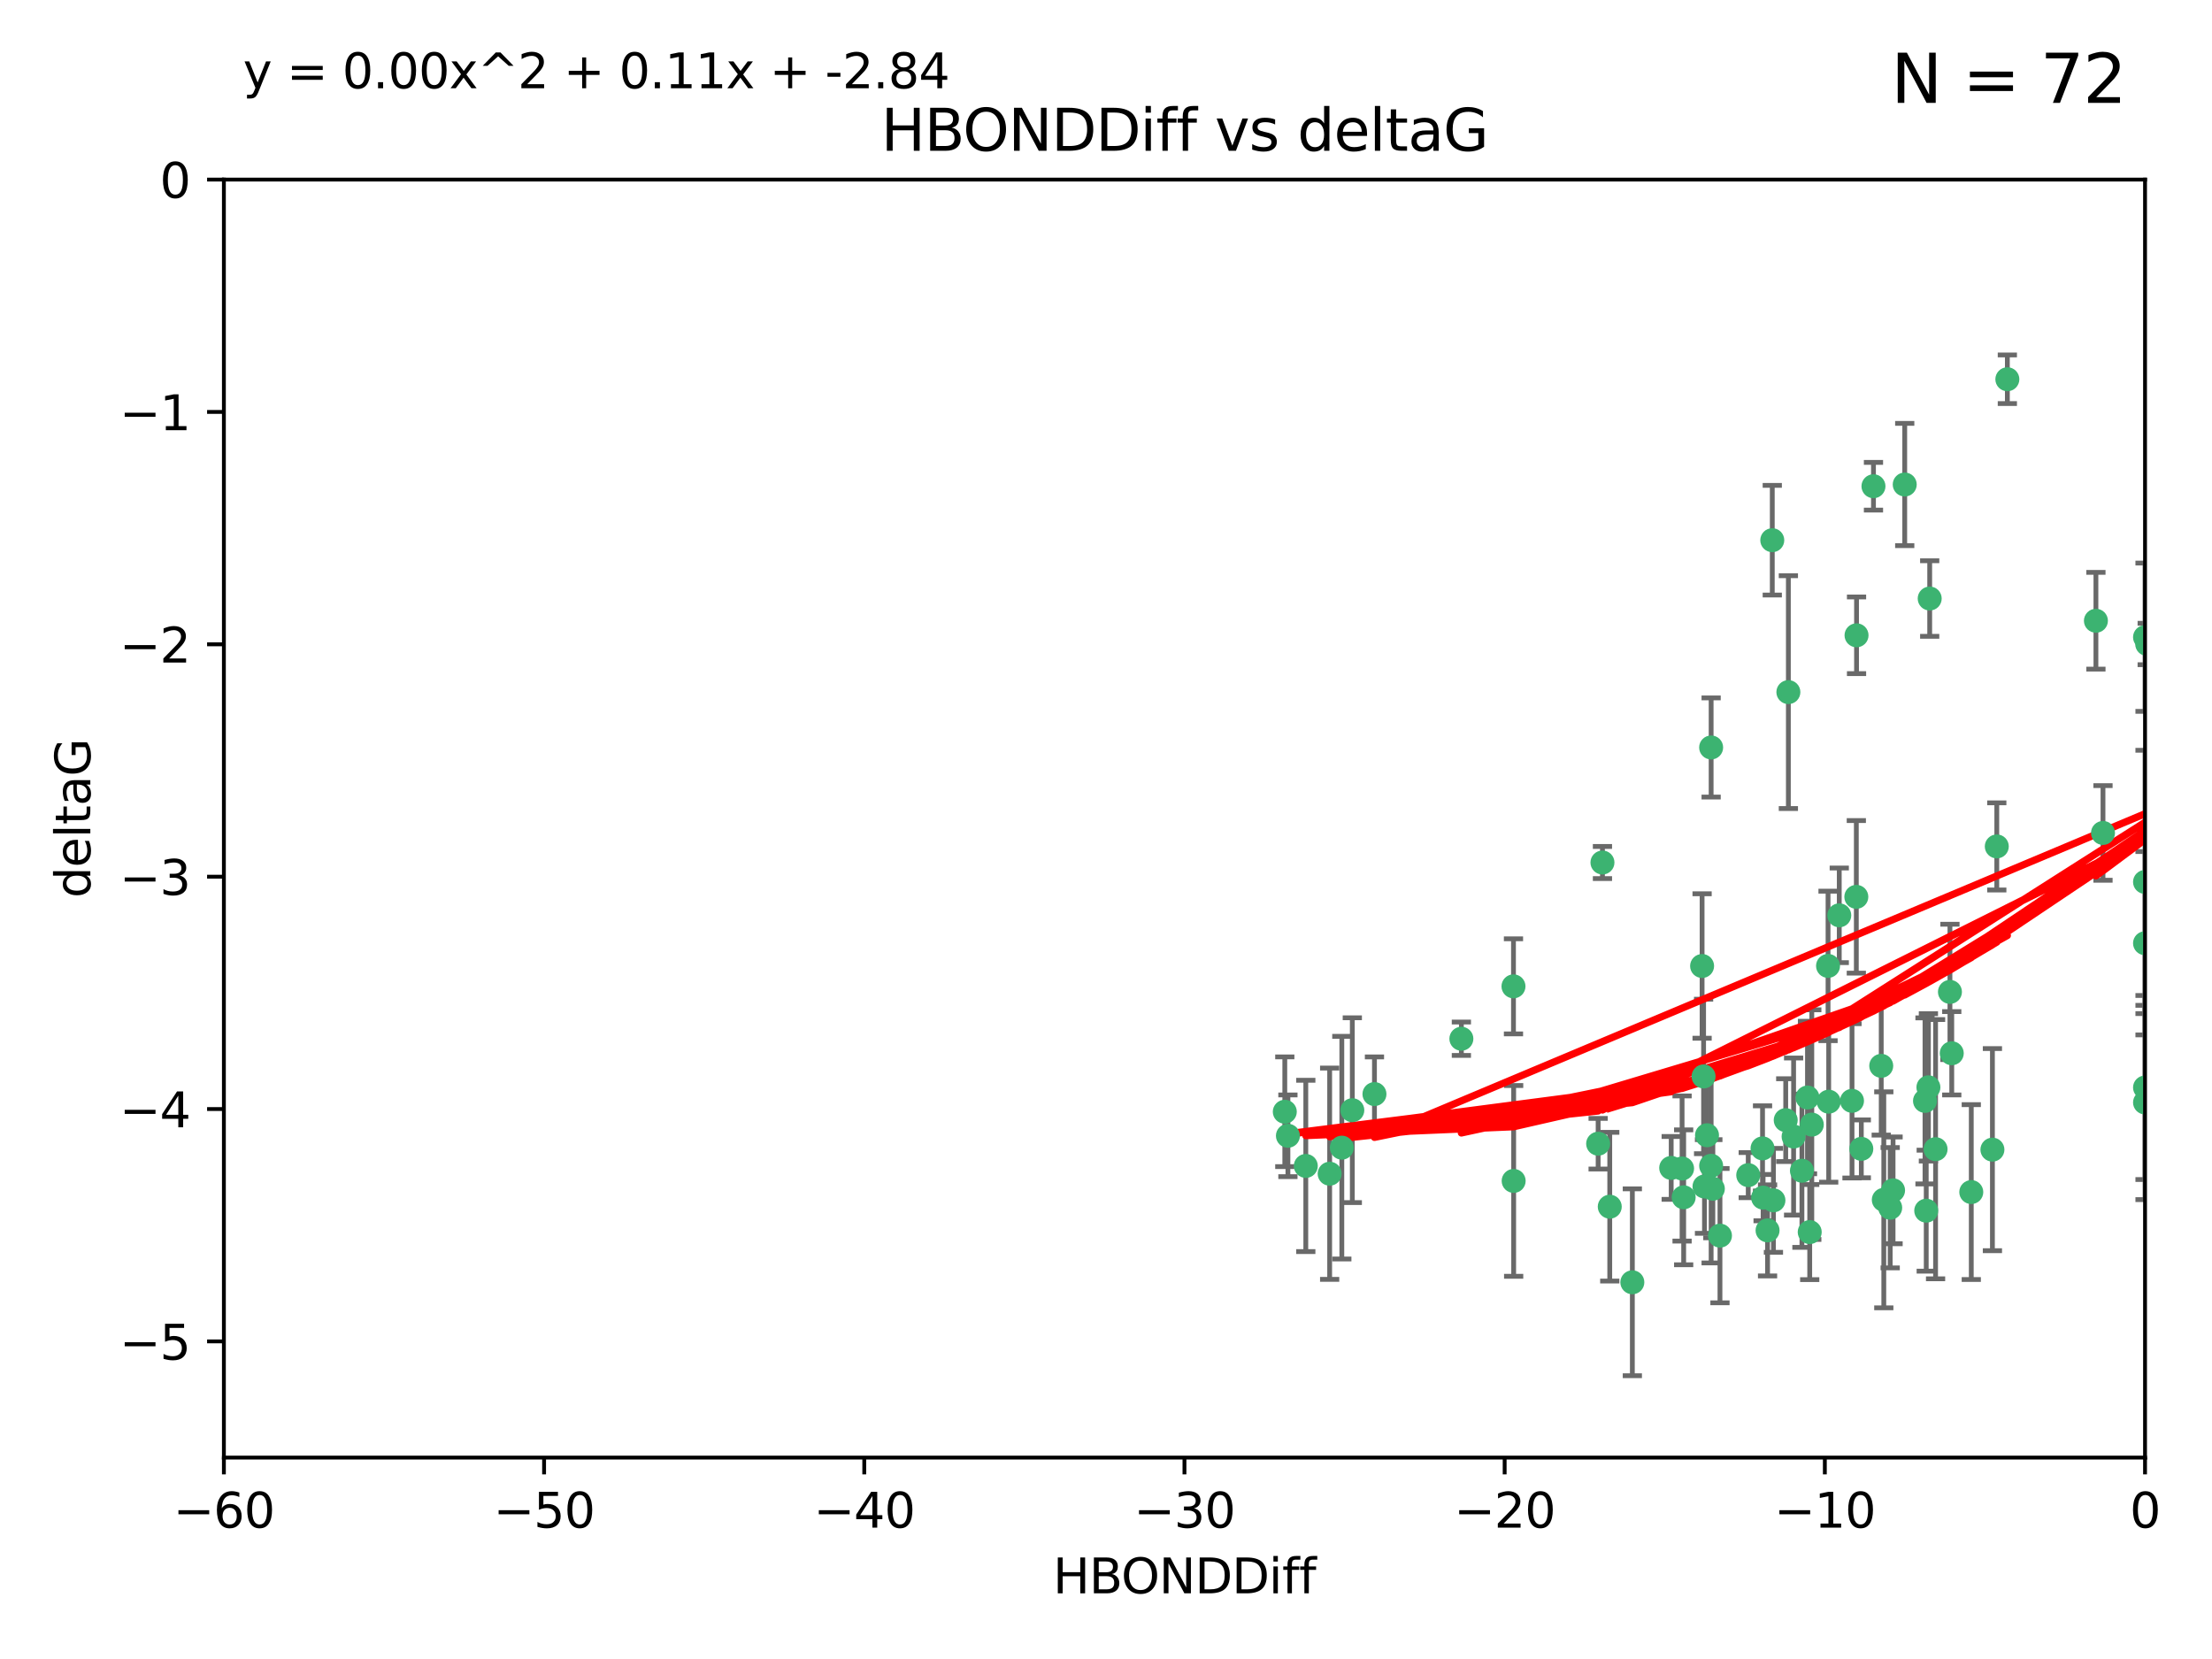 <?xml version="1.0" encoding="utf-8" standalone="no"?>
<!DOCTYPE svg PUBLIC "-//W3C//DTD SVG 1.1//EN"
  "http://www.w3.org/Graphics/SVG/1.1/DTD/svg11.dtd">
<svg xmlns:xlink="http://www.w3.org/1999/xlink" width="460.8pt" height="345.6pt" viewBox="0 0 460.8 345.6" xmlns="http://www.w3.org/2000/svg" version="1.1">
 <defs>
  <style type="text/css">*{stroke-linejoin: round; stroke-linecap: butt}</style>
 </defs>
 <g id="figure_1">
  <g id="patch_1">
   <path d="M 0 345.6 
L 460.8 345.6 
L 460.8 0 
L 0 0 
z
" style="fill: #ffffff"/>
  </g>
  <g id="axes_1">
   <g id="patch_2">
    <path d="M 46.64 303.64 
L 446.85 303.64 
L 446.85 37.411 
L 46.64 37.411 
z
" style="fill: #ffffff"/>
   </g>
   <g id="PathCollection_1">
    <defs>
     <path id="m4259193556" d="M 0 1.118 
C 0.297 1.118 0.581 1 0.791 0.791 
C 1 0.581 1.118 0.297 1.118 0 
C 1.118 -0.297 1 -0.581 0.791 -0.791 
C 0.581 -1 0.297 -1.118 0 -1.118 
C -0.297 -1.118 -0.581 -1 -0.791 -0.791 
C -1 -0.581 -1.118 -0.297 -1.118 0 
C -1.118 0.297 -1 0.581 -0.791 0.791 
C -0.581 1 -0.297 1.118 0 1.118 
z
" style="stroke: #3cb371"/>
    </defs>
    <g clip-path="url(#p59f21f1a8c)">
     <use xlink:href="#m4259193556" x="335.341" y="251.376" style="fill: #3cb371; stroke: #3cb371"/>
     <use xlink:href="#m4259193556" x="364.189" y="244.802" style="fill: #3cb371; stroke: #3cb371"/>
     <use xlink:href="#m4259193556" x="368.215" y="256.313" style="fill: #3cb371; stroke: #3cb371"/>
     <use xlink:href="#m4259193556" x="377.43" y="234.279" style="fill: #3cb371; stroke: #3cb371"/>
     <use xlink:href="#m4259193556" x="373.64" y="236.761" style="fill: #3cb371; stroke: #3cb371"/>
     <use xlink:href="#m4259193556" x="340.047" y="267.123" style="fill: #3cb371; stroke: #3cb371"/>
     <use xlink:href="#m4259193556" x="272.022" y="242.885" style="fill: #3cb371; stroke: #3cb371"/>
     <use xlink:href="#m4259193556" x="315.323" y="246.006" style="fill: #3cb371; stroke: #3cb371"/>
     <use xlink:href="#m4259193556" x="350.738" y="249.42" style="fill: #3cb371; stroke: #3cb371"/>
     <use xlink:href="#m4259193556" x="281.711" y="231.275" style="fill: #3cb371; stroke: #3cb371"/>
     <use xlink:href="#m4259193556" x="332.922" y="238.257" style="fill: #3cb371; stroke: #3cb371"/>
     <use xlink:href="#m4259193556" x="279.527" y="239.079" style="fill: #3cb371; stroke: #3cb371"/>
     <use xlink:href="#m4259193556" x="348.14" y="243.297" style="fill: #3cb371; stroke: #3cb371"/>
     <use xlink:href="#m4259193556" x="276.992" y="244.506" style="fill: #3cb371; stroke: #3cb371"/>
     <use xlink:href="#m4259193556" x="358.301" y="257.405" style="fill: #3cb371; stroke: #3cb371"/>
     <use xlink:href="#m4259193556" x="380.951" y="229.501" style="fill: #3cb371; stroke: #3cb371"/>
     <use xlink:href="#m4259193556" x="367.286" y="249.489" style="fill: #3cb371; stroke: #3cb371"/>
     <use xlink:href="#m4259193556" x="393.763" y="251.587" style="fill: #3cb371; stroke: #3cb371"/>
     <use xlink:href="#m4259193556" x="367.169" y="239.231" style="fill: #3cb371; stroke: #3cb371"/>
     <use xlink:href="#m4259193556" x="356.818" y="247.636" style="fill: #3cb371; stroke: #3cb371"/>
     <use xlink:href="#m4259193556" x="375.375" y="243.883" style="fill: #3cb371; stroke: #3cb371"/>
     <use xlink:href="#m4259193556" x="380.815" y="201.217" style="fill: #3cb371; stroke: #3cb371"/>
     <use xlink:href="#m4259193556" x="369.439" y="250.053" style="fill: #3cb371; stroke: #3cb371"/>
     <use xlink:href="#m4259193556" x="286.325" y="227.915" style="fill: #3cb371; stroke: #3cb371"/>
     <use xlink:href="#m4259193556" x="461.043" y="160.932" style="fill: #3cb371; stroke: #3cb371"/>
     <use xlink:href="#m4259193556" x="392.43" y="249.947" style="fill: #3cb371; stroke: #3cb371"/>
     <use xlink:href="#m4259193556" x="376.997" y="256.665" style="fill: #3cb371; stroke: #3cb371"/>
     <use xlink:href="#m4259193556" x="355.078" y="247.167" style="fill: #3cb371; stroke: #3cb371"/>
     <use xlink:href="#m4259193556" x="387.747" y="239.326" style="fill: #3cb371; stroke: #3cb371"/>
     <use xlink:href="#m4259193556" x="385.806" y="229.326" style="fill: #3cb371; stroke: #3cb371"/>
     <use xlink:href="#m4259193556" x="354.578" y="201.236" style="fill: #3cb371; stroke: #3cb371"/>
     <use xlink:href="#m4259193556" x="356.461" y="242.854" style="fill: #3cb371; stroke: #3cb371"/>
     <use xlink:href="#m4259193556" x="386.75" y="132.347" style="fill: #3cb371; stroke: #3cb371"/>
     <use xlink:href="#m4259193556" x="372.551" y="144.179" style="fill: #3cb371; stroke: #3cb371"/>
     <use xlink:href="#m4259193556" x="467.182" y="182.373" style="fill: #3cb371; stroke: #3cb371"/>
     <use xlink:href="#m4259193556" x="371.999" y="233.345" style="fill: #3cb371; stroke: #3cb371"/>
     <use xlink:href="#m4259193556" x="350.408" y="243.424" style="fill: #3cb371; stroke: #3cb371"/>
     <use xlink:href="#m4259193556" x="354.889" y="224.244" style="fill: #3cb371; stroke: #3cb371"/>
     <use xlink:href="#m4259193556" x="267.647" y="231.598" style="fill: #3cb371; stroke: #3cb371"/>
     <use xlink:href="#m4259193556" x="268.297" y="236.603" style="fill: #3cb371; stroke: #3cb371"/>
     <use xlink:href="#m4259193556" x="356.461" y="155.71" style="fill: #3cb371; stroke: #3cb371"/>
     <use xlink:href="#m4259193556" x="304.431" y="216.388" style="fill: #3cb371; stroke: #3cb371"/>
     <use xlink:href="#m4259193556" x="391.895" y="222.034" style="fill: #3cb371; stroke: #3cb371"/>
     <use xlink:href="#m4259193556" x="415.968" y="176.324" style="fill: #3cb371; stroke: #3cb371"/>
     <use xlink:href="#m4259193556" x="406.209" y="206.631" style="fill: #3cb371; stroke: #3cb371"/>
     <use xlink:href="#m4259193556" x="401.269" y="252.205" style="fill: #3cb371; stroke: #3cb371"/>
     <use xlink:href="#m4259193556" x="396.79" y="100.933" style="fill: #3cb371; stroke: #3cb371"/>
     <use xlink:href="#m4259193556" x="410.653" y="248.33" style="fill: #3cb371; stroke: #3cb371"/>
     <use xlink:href="#m4259193556" x="355.603" y="236.492" style="fill: #3cb371; stroke: #3cb371"/>
     <use xlink:href="#m4259193556" x="418.169" y="79.004" style="fill: #3cb371; stroke: #3cb371"/>
     <use xlink:href="#m4259193556" x="386.706" y="186.829" style="fill: #3cb371; stroke: #3cb371"/>
     <use xlink:href="#m4259193556" x="376.533" y="228.634" style="fill: #3cb371; stroke: #3cb371"/>
     <use xlink:href="#m4259193556" x="390.278" y="101.292" style="fill: #3cb371; stroke: #3cb371"/>
     <use xlink:href="#m4259193556" x="401.723" y="226.513" style="fill: #3cb371; stroke: #3cb371"/>
     <use xlink:href="#m4259193556" x="315.286" y="205.474" style="fill: #3cb371; stroke: #3cb371"/>
     <use xlink:href="#m4259193556" x="383.153" y="190.68" style="fill: #3cb371; stroke: #3cb371"/>
     <use xlink:href="#m4259193556" x="446.85" y="196.492" style="fill: #3cb371; stroke: #3cb371"/>
     <use xlink:href="#m4259193556" x="401.013" y="229.336" style="fill: #3cb371; stroke: #3cb371"/>
     <use xlink:href="#m4259193556" x="369.197" y="112.533" style="fill: #3cb371; stroke: #3cb371"/>
     <use xlink:href="#m4259193556" x="401.991" y="124.685" style="fill: #3cb371; stroke: #3cb371"/>
     <use xlink:href="#m4259193556" x="406.587" y="219.415" style="fill: #3cb371; stroke: #3cb371"/>
     <use xlink:href="#m4259193556" x="446.85" y="183.726" style="fill: #3cb371; stroke: #3cb371"/>
     <use xlink:href="#m4259193556" x="438.092" y="173.517" style="fill: #3cb371; stroke: #3cb371"/>
     <use xlink:href="#m4259193556" x="446.85" y="229.664" style="fill: #3cb371; stroke: #3cb371"/>
     <use xlink:href="#m4259193556" x="394.36" y="247.971" style="fill: #3cb371; stroke: #3cb371"/>
     <use xlink:href="#m4259193556" x="415.057" y="239.49" style="fill: #3cb371; stroke: #3cb371"/>
     <use xlink:href="#m4259193556" x="403.215" y="239.393" style="fill: #3cb371; stroke: #3cb371"/>
     <use xlink:href="#m4259193556" x="446.85" y="132.74" style="fill: #3cb371; stroke: #3cb371"/>
     <use xlink:href="#m4259193556" x="436.618" y="129.316" style="fill: #3cb371; stroke: #3cb371"/>
     <use xlink:href="#m4259193556" x="447.3" y="134.155" style="fill: #3cb371; stroke: #3cb371"/>
     <use xlink:href="#m4259193556" x="333.82" y="179.678" style="fill: #3cb371; stroke: #3cb371"/>
     <use xlink:href="#m4259193556" x="446.85" y="226.55" style="fill: #3cb371; stroke: #3cb371"/>
    </g>
   </g>
   <g id="matplotlib.axis_1">
    <g id="xtick_1">
     <g id="line2d_1">
      <defs>
       <path id="m951a397a8f" d="M 0 0 
L 0 3.5 
" style="stroke: #000000; stroke-width: 0.8"/>
      </defs>
      <g>
       <use xlink:href="#m951a397a8f" x="46.64" y="303.64" style="stroke: #000000; stroke-width: 0.8"/>
      </g>
     </g>
     <g id="text_1">
      <!-- −60 -->
      <g transform="translate(36.088 318.238)scale(0.1 -0.1)">
       <defs>
        <path id="DejaVuSans-2212" d="M 678 2272 
L 4684 2272 
L 4684 1741 
L 678 1741 
L 678 2272 
z
" transform="scale(0.016)"/>
        <path id="DejaVuSans-36" d="M 2113 2584 
Q 1688 2584 1439 2293 
Q 1191 2003 1191 1497 
Q 1191 994 1439 701 
Q 1688 409 2113 409 
Q 2538 409 2786 701 
Q 3034 994 3034 1497 
Q 3034 2003 2786 2293 
Q 2538 2584 2113 2584 
z
M 3366 4563 
L 3366 3988 
Q 3128 4100 2886 4159 
Q 2644 4219 2406 4219 
Q 1781 4219 1451 3797 
Q 1122 3375 1075 2522 
Q 1259 2794 1537 2939 
Q 1816 3084 2150 3084 
Q 2853 3084 3261 2657 
Q 3669 2231 3669 1497 
Q 3669 778 3244 343 
Q 2819 -91 2113 -91 
Q 1303 -91 875 529 
Q 447 1150 447 2328 
Q 447 3434 972 4092 
Q 1497 4750 2381 4750 
Q 2619 4750 2861 4703 
Q 3103 4656 3366 4563 
z
" transform="scale(0.016)"/>
        <path id="DejaVuSans-30" d="M 2034 4250 
Q 1547 4250 1301 3770 
Q 1056 3291 1056 2328 
Q 1056 1369 1301 889 
Q 1547 409 2034 409 
Q 2525 409 2770 889 
Q 3016 1369 3016 2328 
Q 3016 3291 2770 3770 
Q 2525 4250 2034 4250 
z
M 2034 4750 
Q 2819 4750 3233 4129 
Q 3647 3509 3647 2328 
Q 3647 1150 3233 529 
Q 2819 -91 2034 -91 
Q 1250 -91 836 529 
Q 422 1150 422 2328 
Q 422 3509 836 4129 
Q 1250 4750 2034 4750 
z
" transform="scale(0.016)"/>
       </defs>
       <use xlink:href="#DejaVuSans-2212"/>
       <use xlink:href="#DejaVuSans-36" x="83.789"/>
       <use xlink:href="#DejaVuSans-30" x="147.412"/>
      </g>
     </g>
    </g>
    <g id="xtick_2">
     <g id="line2d_2">
      <g>
       <use xlink:href="#m951a397a8f" x="113.342" y="303.64" style="stroke: #000000; stroke-width: 0.8"/>
      </g>
     </g>
     <g id="text_2">
      <!-- −50 -->
      <g transform="translate(102.789 318.238)scale(0.1 -0.1)">
       <defs>
        <path id="DejaVuSans-35" d="M 691 4666 
L 3169 4666 
L 3169 4134 
L 1269 4134 
L 1269 2991 
Q 1406 3038 1543 3061 
Q 1681 3084 1819 3084 
Q 2600 3084 3056 2656 
Q 3513 2228 3513 1497 
Q 3513 744 3044 326 
Q 2575 -91 1722 -91 
Q 1428 -91 1123 -41 
Q 819 9 494 109 
L 494 744 
Q 775 591 1075 516 
Q 1375 441 1709 441 
Q 2250 441 2565 725 
Q 2881 1009 2881 1497 
Q 2881 1984 2565 2268 
Q 2250 2553 1709 2553 
Q 1456 2553 1204 2497 
Q 953 2441 691 2322 
L 691 4666 
z
" transform="scale(0.016)"/>
       </defs>
       <use xlink:href="#DejaVuSans-2212"/>
       <use xlink:href="#DejaVuSans-35" x="83.789"/>
       <use xlink:href="#DejaVuSans-30" x="147.412"/>
      </g>
     </g>
    </g>
    <g id="xtick_3">
     <g id="line2d_3">
      <g>
       <use xlink:href="#m951a397a8f" x="180.043" y="303.64" style="stroke: #000000; stroke-width: 0.8"/>
      </g>
     </g>
     <g id="text_3">
      <!-- −40 -->
      <g transform="translate(169.491 318.238)scale(0.1 -0.1)">
       <defs>
        <path id="DejaVuSans-34" d="M 2419 4116 
L 825 1625 
L 2419 1625 
L 2419 4116 
z
M 2253 4666 
L 3047 4666 
L 3047 1625 
L 3713 1625 
L 3713 1100 
L 3047 1100 
L 3047 0 
L 2419 0 
L 2419 1100 
L 313 1100 
L 313 1709 
L 2253 4666 
z
" transform="scale(0.016)"/>
       </defs>
       <use xlink:href="#DejaVuSans-2212"/>
       <use xlink:href="#DejaVuSans-34" x="83.789"/>
       <use xlink:href="#DejaVuSans-30" x="147.412"/>
      </g>
     </g>
    </g>
    <g id="xtick_4">
     <g id="line2d_4">
      <g>
       <use xlink:href="#m951a397a8f" x="246.745" y="303.64" style="stroke: #000000; stroke-width: 0.8"/>
      </g>
     </g>
     <g id="text_4">
      <!-- −30 -->
      <g transform="translate(236.193 318.238)scale(0.1 -0.1)">
       <defs>
        <path id="DejaVuSans-33" d="M 2597 2516 
Q 3050 2419 3304 2112 
Q 3559 1806 3559 1356 
Q 3559 666 3084 287 
Q 2609 -91 1734 -91 
Q 1441 -91 1130 -33 
Q 819 25 488 141 
L 488 750 
Q 750 597 1062 519 
Q 1375 441 1716 441 
Q 2309 441 2620 675 
Q 2931 909 2931 1356 
Q 2931 1769 2642 2001 
Q 2353 2234 1838 2234 
L 1294 2234 
L 1294 2753 
L 1863 2753 
Q 2328 2753 2575 2939 
Q 2822 3125 2822 3475 
Q 2822 3834 2567 4026 
Q 2313 4219 1838 4219 
Q 1578 4219 1281 4162 
Q 984 4106 628 3988 
L 628 4550 
Q 988 4650 1302 4700 
Q 1616 4750 1894 4750 
Q 2613 4750 3031 4423 
Q 3450 4097 3450 3541 
Q 3450 3153 3228 2886 
Q 3006 2619 2597 2516 
z
" transform="scale(0.016)"/>
       </defs>
       <use xlink:href="#DejaVuSans-2212"/>
       <use xlink:href="#DejaVuSans-33" x="83.789"/>
       <use xlink:href="#DejaVuSans-30" x="147.412"/>
      </g>
     </g>
    </g>
    <g id="xtick_5">
     <g id="line2d_5">
      <g>
       <use xlink:href="#m951a397a8f" x="313.447" y="303.64" style="stroke: #000000; stroke-width: 0.8"/>
      </g>
     </g>
     <g id="text_5">
      <!-- −20 -->
      <g transform="translate(302.894 318.238)scale(0.1 -0.1)">
       <defs>
        <path id="DejaVuSans-32" d="M 1228 531 
L 3431 531 
L 3431 0 
L 469 0 
L 469 531 
Q 828 903 1448 1529 
Q 2069 2156 2228 2338 
Q 2531 2678 2651 2914 
Q 2772 3150 2772 3378 
Q 2772 3750 2511 3984 
Q 2250 4219 1831 4219 
Q 1534 4219 1204 4116 
Q 875 4013 500 3803 
L 500 4441 
Q 881 4594 1212 4672 
Q 1544 4750 1819 4750 
Q 2544 4750 2975 4387 
Q 3406 4025 3406 3419 
Q 3406 3131 3298 2873 
Q 3191 2616 2906 2266 
Q 2828 2175 2409 1742 
Q 1991 1309 1228 531 
z
" transform="scale(0.016)"/>
       </defs>
       <use xlink:href="#DejaVuSans-2212"/>
       <use xlink:href="#DejaVuSans-32" x="83.789"/>
       <use xlink:href="#DejaVuSans-30" x="147.412"/>
      </g>
     </g>
    </g>
    <g id="xtick_6">
     <g id="line2d_6">
      <g>
       <use xlink:href="#m951a397a8f" x="380.148" y="303.64" style="stroke: #000000; stroke-width: 0.8"/>
      </g>
     </g>
     <g id="text_6">
      <!-- −10 -->
      <g transform="translate(369.596 318.238)scale(0.1 -0.1)">
       <defs>
        <path id="DejaVuSans-31" d="M 794 531 
L 1825 531 
L 1825 4091 
L 703 3866 
L 703 4441 
L 1819 4666 
L 2450 4666 
L 2450 531 
L 3481 531 
L 3481 0 
L 794 0 
L 794 531 
z
" transform="scale(0.016)"/>
       </defs>
       <use xlink:href="#DejaVuSans-2212"/>
       <use xlink:href="#DejaVuSans-31" x="83.789"/>
       <use xlink:href="#DejaVuSans-30" x="147.412"/>
      </g>
     </g>
    </g>
    <g id="xtick_7">
     <g id="line2d_7">
      <g>
       <use xlink:href="#m951a397a8f" x="446.85" y="303.64" style="stroke: #000000; stroke-width: 0.8"/>
      </g>
     </g>
     <g id="text_7">
      <!-- 0 -->
      <g transform="translate(443.669 318.238)scale(0.1 -0.1)">
       <use xlink:href="#DejaVuSans-30"/>
      </g>
     </g>
    </g>
    <g id="text_8">
     <!-- HBONDDiff -->
     <g transform="translate(219.356 331.917)scale(0.1 -0.1)">
      <defs>
       <path id="DejaVuSans-48" d="M 628 4666 
L 1259 4666 
L 1259 2753 
L 3553 2753 
L 3553 4666 
L 4184 4666 
L 4184 0 
L 3553 0 
L 3553 2222 
L 1259 2222 
L 1259 0 
L 628 0 
L 628 4666 
z
" transform="scale(0.016)"/>
       <path id="DejaVuSans-42" d="M 1259 2228 
L 1259 519 
L 2272 519 
Q 2781 519 3026 730 
Q 3272 941 3272 1375 
Q 3272 1813 3026 2020 
Q 2781 2228 2272 2228 
L 1259 2228 
z
M 1259 4147 
L 1259 2741 
L 2194 2741 
Q 2656 2741 2882 2914 
Q 3109 3088 3109 3444 
Q 3109 3797 2882 3972 
Q 2656 4147 2194 4147 
L 1259 4147 
z
M 628 4666 
L 2241 4666 
Q 2963 4666 3353 4366 
Q 3744 4066 3744 3513 
Q 3744 3084 3544 2831 
Q 3344 2578 2956 2516 
Q 3422 2416 3680 2098 
Q 3938 1781 3938 1306 
Q 3938 681 3513 340 
Q 3088 0 2303 0 
L 628 0 
L 628 4666 
z
" transform="scale(0.016)"/>
       <path id="DejaVuSans-4f" d="M 2522 4238 
Q 1834 4238 1429 3725 
Q 1025 3213 1025 2328 
Q 1025 1447 1429 934 
Q 1834 422 2522 422 
Q 3209 422 3611 934 
Q 4013 1447 4013 2328 
Q 4013 3213 3611 3725 
Q 3209 4238 2522 4238 
z
M 2522 4750 
Q 3503 4750 4090 4092 
Q 4678 3434 4678 2328 
Q 4678 1225 4090 567 
Q 3503 -91 2522 -91 
Q 1538 -91 948 565 
Q 359 1222 359 2328 
Q 359 3434 948 4092 
Q 1538 4750 2522 4750 
z
" transform="scale(0.016)"/>
       <path id="DejaVuSans-4e" d="M 628 4666 
L 1478 4666 
L 3547 763 
L 3547 4666 
L 4159 4666 
L 4159 0 
L 3309 0 
L 1241 3903 
L 1241 0 
L 628 0 
L 628 4666 
z
" transform="scale(0.016)"/>
       <path id="DejaVuSans-44" d="M 1259 4147 
L 1259 519 
L 2022 519 
Q 2988 519 3436 956 
Q 3884 1394 3884 2338 
Q 3884 3275 3436 3711 
Q 2988 4147 2022 4147 
L 1259 4147 
z
M 628 4666 
L 1925 4666 
Q 3281 4666 3915 4102 
Q 4550 3538 4550 2338 
Q 4550 1131 3912 565 
Q 3275 0 1925 0 
L 628 0 
L 628 4666 
z
" transform="scale(0.016)"/>
       <path id="DejaVuSans-69" d="M 603 3500 
L 1178 3500 
L 1178 0 
L 603 0 
L 603 3500 
z
M 603 4863 
L 1178 4863 
L 1178 4134 
L 603 4134 
L 603 4863 
z
" transform="scale(0.016)"/>
       <path id="DejaVuSans-66" d="M 2375 4863 
L 2375 4384 
L 1825 4384 
Q 1516 4384 1395 4259 
Q 1275 4134 1275 3809 
L 1275 3500 
L 2222 3500 
L 2222 3053 
L 1275 3053 
L 1275 0 
L 697 0 
L 697 3053 
L 147 3053 
L 147 3500 
L 697 3500 
L 697 3744 
Q 697 4328 969 4595 
Q 1241 4863 1831 4863 
L 2375 4863 
z
" transform="scale(0.016)"/>
      </defs>
      <use xlink:href="#DejaVuSans-48"/>
      <use xlink:href="#DejaVuSans-42" x="75.195"/>
      <use xlink:href="#DejaVuSans-4f" x="142.049"/>
      <use xlink:href="#DejaVuSans-4e" x="220.76"/>
      <use xlink:href="#DejaVuSans-44" x="295.564"/>
      <use xlink:href="#DejaVuSans-44" x="372.566"/>
      <use xlink:href="#DejaVuSans-69" x="449.568"/>
      <use xlink:href="#DejaVuSans-66" x="477.352"/>
      <use xlink:href="#DejaVuSans-66" x="512.557"/>
     </g>
    </g>
   </g>
   <g id="matplotlib.axis_2">
    <g id="ytick_1">
     <g id="line2d_8">
      <defs>
       <path id="m7e457f46d9" d="M 0 0 
L -3.5 0 
" style="stroke: #000000; stroke-width: 0.8"/>
      </defs>
      <g>
       <use xlink:href="#m7e457f46d9" x="46.64" y="279.437" style="stroke: #000000; stroke-width: 0.8"/>
      </g>
     </g>
     <g id="text_9">
      <!-- −5 -->
      <g transform="translate(24.898 283.237)scale(0.1 -0.1)">
       <use xlink:href="#DejaVuSans-2212"/>
       <use xlink:href="#DejaVuSans-35" x="83.789"/>
      </g>
     </g>
    </g>
    <g id="ytick_2">
     <g id="line2d_9">
      <g>
       <use xlink:href="#m7e457f46d9" x="46.64" y="231.032" style="stroke: #000000; stroke-width: 0.8"/>
      </g>
     </g>
     <g id="text_10">
      <!-- −4 -->
      <g transform="translate(24.898 234.831)scale(0.1 -0.1)">
       <use xlink:href="#DejaVuSans-2212"/>
       <use xlink:href="#DejaVuSans-34" x="83.789"/>
      </g>
     </g>
    </g>
    <g id="ytick_3">
     <g id="line2d_10">
      <g>
       <use xlink:href="#m7e457f46d9" x="46.64" y="182.627" style="stroke: #000000; stroke-width: 0.8"/>
      </g>
     </g>
     <g id="text_11">
      <!-- −3 -->
      <g transform="translate(24.898 186.426)scale(0.1 -0.1)">
       <use xlink:href="#DejaVuSans-2212"/>
       <use xlink:href="#DejaVuSans-33" x="83.789"/>
      </g>
     </g>
    </g>
    <g id="ytick_4">
     <g id="line2d_11">
      <g>
       <use xlink:href="#m7e457f46d9" x="46.64" y="134.222" style="stroke: #000000; stroke-width: 0.8"/>
      </g>
     </g>
     <g id="text_12">
      <!-- −2 -->
      <g transform="translate(24.898 138.021)scale(0.1 -0.1)">
       <use xlink:href="#DejaVuSans-2212"/>
       <use xlink:href="#DejaVuSans-32" x="83.789"/>
      </g>
     </g>
    </g>
    <g id="ytick_5">
     <g id="line2d_12">
      <g>
       <use xlink:href="#m7e457f46d9" x="46.64" y="85.816" style="stroke: #000000; stroke-width: 0.8"/>
      </g>
     </g>
     <g id="text_13">
      <!-- −1 -->
      <g transform="translate(24.898 89.616)scale(0.1 -0.1)">
       <use xlink:href="#DejaVuSans-2212"/>
       <use xlink:href="#DejaVuSans-31" x="83.789"/>
      </g>
     </g>
    </g>
    <g id="ytick_6">
     <g id="line2d_13">
      <g>
       <use xlink:href="#m7e457f46d9" x="46.64" y="37.411" style="stroke: #000000; stroke-width: 0.8"/>
      </g>
     </g>
     <g id="text_14">
      <!-- 0 -->
      <g transform="translate(33.278 41.21)scale(0.1 -0.1)">
       <use xlink:href="#DejaVuSans-30"/>
      </g>
     </g>
    </g>
    <g id="text_15">
     <!-- deltaG -->
     <g transform="translate(18.818 187.064)rotate(-90)scale(0.1 -0.1)">
      <defs>
       <path id="DejaVuSans-64" d="M 2906 2969 
L 2906 4863 
L 3481 4863 
L 3481 0 
L 2906 0 
L 2906 525 
Q 2725 213 2448 61 
Q 2172 -91 1784 -91 
Q 1150 -91 751 415 
Q 353 922 353 1747 
Q 353 2572 751 3078 
Q 1150 3584 1784 3584 
Q 2172 3584 2448 3432 
Q 2725 3281 2906 2969 
z
M 947 1747 
Q 947 1113 1208 752 
Q 1469 391 1925 391 
Q 2381 391 2643 752 
Q 2906 1113 2906 1747 
Q 2906 2381 2643 2742 
Q 2381 3103 1925 3103 
Q 1469 3103 1208 2742 
Q 947 2381 947 1747 
z
" transform="scale(0.016)"/>
       <path id="DejaVuSans-65" d="M 3597 1894 
L 3597 1613 
L 953 1613 
Q 991 1019 1311 708 
Q 1631 397 2203 397 
Q 2534 397 2845 478 
Q 3156 559 3463 722 
L 3463 178 
Q 3153 47 2828 -22 
Q 2503 -91 2169 -91 
Q 1331 -91 842 396 
Q 353 884 353 1716 
Q 353 2575 817 3079 
Q 1281 3584 2069 3584 
Q 2775 3584 3186 3129 
Q 3597 2675 3597 1894 
z
M 3022 2063 
Q 3016 2534 2758 2815 
Q 2500 3097 2075 3097 
Q 1594 3097 1305 2825 
Q 1016 2553 972 2059 
L 3022 2063 
z
" transform="scale(0.016)"/>
       <path id="DejaVuSans-6c" d="M 603 4863 
L 1178 4863 
L 1178 0 
L 603 0 
L 603 4863 
z
" transform="scale(0.016)"/>
       <path id="DejaVuSans-74" d="M 1172 4494 
L 1172 3500 
L 2356 3500 
L 2356 3053 
L 1172 3053 
L 1172 1153 
Q 1172 725 1289 603 
Q 1406 481 1766 481 
L 2356 481 
L 2356 0 
L 1766 0 
Q 1100 0 847 248 
Q 594 497 594 1153 
L 594 3053 
L 172 3053 
L 172 3500 
L 594 3500 
L 594 4494 
L 1172 4494 
z
" transform="scale(0.016)"/>
       <path id="DejaVuSans-61" d="M 2194 1759 
Q 1497 1759 1228 1600 
Q 959 1441 959 1056 
Q 959 750 1161 570 
Q 1363 391 1709 391 
Q 2188 391 2477 730 
Q 2766 1069 2766 1631 
L 2766 1759 
L 2194 1759 
z
M 3341 1997 
L 3341 0 
L 2766 0 
L 2766 531 
Q 2569 213 2275 61 
Q 1981 -91 1556 -91 
Q 1019 -91 701 211 
Q 384 513 384 1019 
Q 384 1609 779 1909 
Q 1175 2209 1959 2209 
L 2766 2209 
L 2766 2266 
Q 2766 2663 2505 2880 
Q 2244 3097 1772 3097 
Q 1472 3097 1187 3025 
Q 903 2953 641 2809 
L 641 3341 
Q 956 3463 1253 3523 
Q 1550 3584 1831 3584 
Q 2591 3584 2966 3190 
Q 3341 2797 3341 1997 
z
" transform="scale(0.016)"/>
       <path id="DejaVuSans-47" d="M 3809 666 
L 3809 1919 
L 2778 1919 
L 2778 2438 
L 4434 2438 
L 4434 434 
Q 4069 175 3628 42 
Q 3188 -91 2688 -91 
Q 1594 -91 976 548 
Q 359 1188 359 2328 
Q 359 3472 976 4111 
Q 1594 4750 2688 4750 
Q 3144 4750 3555 4637 
Q 3966 4525 4313 4306 
L 4313 3634 
Q 3963 3931 3569 4081 
Q 3175 4231 2741 4231 
Q 1884 4231 1454 3753 
Q 1025 3275 1025 2328 
Q 1025 1384 1454 906 
Q 1884 428 2741 428 
Q 3075 428 3337 486 
Q 3600 544 3809 666 
z
" transform="scale(0.016)"/>
      </defs>
      <use xlink:href="#DejaVuSans-64"/>
      <use xlink:href="#DejaVuSans-65" x="63.477"/>
      <use xlink:href="#DejaVuSans-6c" x="125"/>
      <use xlink:href="#DejaVuSans-74" x="152.783"/>
      <use xlink:href="#DejaVuSans-61" x="191.992"/>
      <use xlink:href="#DejaVuSans-47" x="253.271"/>
     </g>
    </g>
   </g>
   <g id="LineCollection_1">
    <path d="M 335.341 266.868 
L 335.341 235.885 
" clip-path="url(#p59f21f1a8c)" style="fill: none; stroke: #696969"/>
    <path d="M 364.189 249.5 
L 364.189 240.104 
" clip-path="url(#p59f21f1a8c)" style="fill: none; stroke: #696969"/>
    <path d="M 368.215 265.803 
L 368.215 246.824 
" clip-path="url(#p59f21f1a8c)" style="fill: none; stroke: #696969"/>
    <path d="M 377.43 258.2 
L 377.43 210.359 
" clip-path="url(#p59f21f1a8c)" style="fill: none; stroke: #696969"/>
    <path d="M 373.64 253.12 
L 373.64 220.402 
" clip-path="url(#p59f21f1a8c)" style="fill: none; stroke: #696969"/>
    <path d="M 340.047 286.59 
L 340.047 247.657 
" clip-path="url(#p59f21f1a8c)" style="fill: none; stroke: #696969"/>
    <path d="M 272.022 260.726 
L 272.022 225.044 
" clip-path="url(#p59f21f1a8c)" style="fill: none; stroke: #696969"/>
    <path d="M 315.323 265.875 
L 315.323 226.137 
" clip-path="url(#p59f21f1a8c)" style="fill: none; stroke: #696969"/>
    <path d="M 350.738 263.474 
L 350.738 235.367 
" clip-path="url(#p59f21f1a8c)" style="fill: none; stroke: #696969"/>
    <path d="M 281.711 250.525 
L 281.711 212.026 
" clip-path="url(#p59f21f1a8c)" style="fill: none; stroke: #696969"/>
    <path d="M 332.922 243.53 
L 332.922 232.983 
" clip-path="url(#p59f21f1a8c)" style="fill: none; stroke: #696969"/>
    <path d="M 279.527 262.268 
L 279.527 215.889 
" clip-path="url(#p59f21f1a8c)" style="fill: none; stroke: #696969"/>
    <path d="M 348.14 249.844 
L 348.14 236.751 
" clip-path="url(#p59f21f1a8c)" style="fill: none; stroke: #696969"/>
    <path d="M 276.992 266.515 
L 276.992 222.497 
" clip-path="url(#p59f21f1a8c)" style="fill: none; stroke: #696969"/>
    <path d="M 358.301 271.395 
L 358.301 243.416 
" clip-path="url(#p59f21f1a8c)" style="fill: none; stroke: #696969"/>
    <path d="M 380.951 246.274 
L 380.951 212.728 
" clip-path="url(#p59f21f1a8c)" style="fill: none; stroke: #696969"/>
    <path d="M 367.286 254.312 
L 367.286 244.665 
" clip-path="url(#p59f21f1a8c)" style="fill: none; stroke: #696969"/>
    <path d="M 393.763 264.121 
L 393.763 239.054 
" clip-path="url(#p59f21f1a8c)" style="fill: none; stroke: #696969"/>
    <path d="M 367.169 248.098 
L 367.169 230.363 
" clip-path="url(#p59f21f1a8c)" style="fill: none; stroke: #696969"/>
    <path d="M 356.818 257.858 
L 356.818 237.413 
" clip-path="url(#p59f21f1a8c)" style="fill: none; stroke: #696969"/>
    <path d="M 375.375 259.845 
L 375.375 227.921 
" clip-path="url(#p59f21f1a8c)" style="fill: none; stroke: #696969"/>
    <path d="M 380.815 216.787 
L 380.815 185.647 
" clip-path="url(#p59f21f1a8c)" style="fill: none; stroke: #696969"/>
    <path d="M 369.439 260.879 
L 369.439 239.228 
" clip-path="url(#p59f21f1a8c)" style="fill: none; stroke: #696969"/>
    <path d="M 286.325 235.653 
L 286.325 220.177 
" clip-path="url(#p59f21f1a8c)" style="fill: none; stroke: #696969"/>
    <path d="M 461.043 174.643 
L 461.043 147.221 
" clip-path="url(#p59f21f1a8c)" style="fill: none; stroke: #696969"/>
    <path d="M 392.43 272.441 
L 392.43 227.452 
" clip-path="url(#p59f21f1a8c)" style="fill: none; stroke: #696969"/>
    <path d="M 376.997 266.566 
L 376.997 246.764 
" clip-path="url(#p59f21f1a8c)" style="fill: none; stroke: #696969"/>
    <path d="M 355.078 256.928 
L 355.078 237.406 
" clip-path="url(#p59f21f1a8c)" style="fill: none; stroke: #696969"/>
    <path d="M 387.747 245.353 
L 387.747 233.299 
" clip-path="url(#p59f21f1a8c)" style="fill: none; stroke: #696969"/>
    <path d="M 385.806 245.399 
L 385.806 213.253 
" clip-path="url(#p59f21f1a8c)" style="fill: none; stroke: #696969"/>
    <path d="M 354.578 216.283 
L 354.578 186.188 
" clip-path="url(#p59f21f1a8c)" style="fill: none; stroke: #696969"/>
    <path d="M 356.461 263.089 
L 356.461 222.619 
" clip-path="url(#p59f21f1a8c)" style="fill: none; stroke: #696969"/>
    <path d="M 386.75 140.329 
L 386.75 124.364 
" clip-path="url(#p59f21f1a8c)" style="fill: none; stroke: #696969"/>
    <path d="M 372.551 168.43 
L 372.551 119.929 
" clip-path="url(#p59f21f1a8c)" style="fill: none; stroke: #696969"/>
    <path clip-path="url(#p59f21f1a8c)" style="fill: none; stroke: #696969"/>
    <path d="M 371.999 241.966 
L 371.999 224.723 
" clip-path="url(#p59f21f1a8c)" style="fill: none; stroke: #696969"/>
    <path d="M 350.408 258.54 
L 350.408 228.308 
" clip-path="url(#p59f21f1a8c)" style="fill: none; stroke: #696969"/>
    <path d="M 354.889 240.338 
L 354.889 208.15 
" clip-path="url(#p59f21f1a8c)" style="fill: none; stroke: #696969"/>
    <path d="M 267.647 243.023 
L 267.647 220.173 
" clip-path="url(#p59f21f1a8c)" style="fill: none; stroke: #696969"/>
    <path d="M 268.297 245.112 
L 268.297 228.095 
" clip-path="url(#p59f21f1a8c)" style="fill: none; stroke: #696969"/>
    <path d="M 356.461 166.038 
L 356.461 145.382 
" clip-path="url(#p59f21f1a8c)" style="fill: none; stroke: #696969"/>
    <path d="M 304.431 219.865 
L 304.431 212.91 
" clip-path="url(#p59f21f1a8c)" style="fill: none; stroke: #696969"/>
    <path d="M 391.895 236.457 
L 391.895 207.61 
" clip-path="url(#p59f21f1a8c)" style="fill: none; stroke: #696969"/>
    <path d="M 415.968 185.402 
L 415.968 167.245 
" clip-path="url(#p59f21f1a8c)" style="fill: none; stroke: #696969"/>
    <path d="M 406.209 220.728 
L 406.209 192.534 
" clip-path="url(#p59f21f1a8c)" style="fill: none; stroke: #696969"/>
    <path d="M 401.269 264.805 
L 401.269 239.605 
" clip-path="url(#p59f21f1a8c)" style="fill: none; stroke: #696969"/>
    <path d="M 396.79 113.665 
L 396.79 88.201 
" clip-path="url(#p59f21f1a8c)" style="fill: none; stroke: #696969"/>
    <path d="M 410.653 266.543 
L 410.653 230.116 
" clip-path="url(#p59f21f1a8c)" style="fill: none; stroke: #696969"/>
    <path d="M 355.603 248.544 
L 355.603 224.44 
" clip-path="url(#p59f21f1a8c)" style="fill: none; stroke: #696969"/>
    <path d="M 418.169 84.066 
L 418.169 73.942 
" clip-path="url(#p59f21f1a8c)" style="fill: none; stroke: #696969"/>
    <path d="M 386.706 202.722 
L 386.706 170.937 
" clip-path="url(#p59f21f1a8c)" style="fill: none; stroke: #696969"/>
    <path d="M 376.533 244.515 
L 376.533 212.754 
" clip-path="url(#p59f21f1a8c)" style="fill: none; stroke: #696969"/>
    <path d="M 390.278 106.257 
L 390.278 96.326 
" clip-path="url(#p59f21f1a8c)" style="fill: none; stroke: #696969"/>
    <path d="M 401.723 241.863 
L 401.723 211.163 
" clip-path="url(#p59f21f1a8c)" style="fill: none; stroke: #696969"/>
    <path d="M 315.286 215.375 
L 315.286 195.572 
" clip-path="url(#p59f21f1a8c)" style="fill: none; stroke: #696969"/>
    <path d="M 383.153 200.537 
L 383.153 180.824 
" clip-path="url(#p59f21f1a8c)" style="fill: none; stroke: #696969"/>
    <path d="M 446.85 215.585 
L 446.85 177.399 
" clip-path="url(#p59f21f1a8c)" style="fill: none; stroke: #696969"/>
    <path d="M 401.013 246.633 
L 401.013 212.04 
" clip-path="url(#p59f21f1a8c)" style="fill: none; stroke: #696969"/>
    <path d="M 369.197 123.954 
L 369.197 101.112 
" clip-path="url(#p59f21f1a8c)" style="fill: none; stroke: #696969"/>
    <path d="M 401.991 132.557 
L 401.991 116.814 
" clip-path="url(#p59f21f1a8c)" style="fill: none; stroke: #696969"/>
    <path d="M 406.587 228.096 
L 406.587 210.734 
" clip-path="url(#p59f21f1a8c)" style="fill: none; stroke: #696969"/>
    <path d="M 446.85 211.154 
L 446.85 156.298 
" clip-path="url(#p59f21f1a8c)" style="fill: none; stroke: #696969"/>
    <path d="M 438.092 183.374 
L 438.092 163.66 
" clip-path="url(#p59f21f1a8c)" style="fill: none; stroke: #696969"/>
    <path d="M 446.85 249.899 
L 446.85 209.43 
" clip-path="url(#p59f21f1a8c)" style="fill: none; stroke: #696969"/>
    <path d="M 394.36 259.092 
L 394.36 236.85 
" clip-path="url(#p59f21f1a8c)" style="fill: none; stroke: #696969"/>
    <path d="M 415.057 260.544 
L 415.057 218.435 
" clip-path="url(#p59f21f1a8c)" style="fill: none; stroke: #696969"/>
    <path d="M 403.215 266.395 
L 403.215 212.39 
" clip-path="url(#p59f21f1a8c)" style="fill: none; stroke: #696969"/>
    <path d="M 446.85 148.183 
L 446.85 117.297 
" clip-path="url(#p59f21f1a8c)" style="fill: none; stroke: #696969"/>
    <path d="M 436.618 139.391 
L 436.618 119.241 
" clip-path="url(#p59f21f1a8c)" style="fill: none; stroke: #696969"/>
    <path d="M 447.3 138.469 
L 447.3 129.841 
" clip-path="url(#p59f21f1a8c)" style="fill: none; stroke: #696969"/>
    <path d="M 333.82 183.023 
L 333.82 176.334 
" clip-path="url(#p59f21f1a8c)" style="fill: none; stroke: #696969"/>
    <path d="M 446.85 245.718 
L 446.85 207.381 
" clip-path="url(#p59f21f1a8c)" style="fill: none; stroke: #696969"/>
   </g>
   <g id="line2d_14">
    <defs>
     <path id="m21b71d1241" d="M 2 0 
L -2 -0 
" style="stroke: #696969"/>
    </defs>
    <g clip-path="url(#p59f21f1a8c)">
     <use xlink:href="#m21b71d1241" x="335.341" y="266.868" style="fill: #696969; stroke: #696969"/>
     <use xlink:href="#m21b71d1241" x="364.189" y="249.5" style="fill: #696969; stroke: #696969"/>
     <use xlink:href="#m21b71d1241" x="368.215" y="265.803" style="fill: #696969; stroke: #696969"/>
     <use xlink:href="#m21b71d1241" x="377.43" y="258.2" style="fill: #696969; stroke: #696969"/>
     <use xlink:href="#m21b71d1241" x="373.64" y="253.12" style="fill: #696969; stroke: #696969"/>
     <use xlink:href="#m21b71d1241" x="340.047" y="286.59" style="fill: #696969; stroke: #696969"/>
     <use xlink:href="#m21b71d1241" x="272.022" y="260.726" style="fill: #696969; stroke: #696969"/>
     <use xlink:href="#m21b71d1241" x="315.323" y="265.875" style="fill: #696969; stroke: #696969"/>
     <use xlink:href="#m21b71d1241" x="350.738" y="263.474" style="fill: #696969; stroke: #696969"/>
     <use xlink:href="#m21b71d1241" x="281.711" y="250.525" style="fill: #696969; stroke: #696969"/>
     <use xlink:href="#m21b71d1241" x="332.922" y="243.53" style="fill: #696969; stroke: #696969"/>
     <use xlink:href="#m21b71d1241" x="279.527" y="262.268" style="fill: #696969; stroke: #696969"/>
     <use xlink:href="#m21b71d1241" x="348.14" y="249.844" style="fill: #696969; stroke: #696969"/>
     <use xlink:href="#m21b71d1241" x="276.992" y="266.515" style="fill: #696969; stroke: #696969"/>
     <use xlink:href="#m21b71d1241" x="358.301" y="271.395" style="fill: #696969; stroke: #696969"/>
     <use xlink:href="#m21b71d1241" x="380.951" y="246.274" style="fill: #696969; stroke: #696969"/>
     <use xlink:href="#m21b71d1241" x="367.286" y="254.312" style="fill: #696969; stroke: #696969"/>
     <use xlink:href="#m21b71d1241" x="393.763" y="264.121" style="fill: #696969; stroke: #696969"/>
     <use xlink:href="#m21b71d1241" x="367.169" y="248.098" style="fill: #696969; stroke: #696969"/>
     <use xlink:href="#m21b71d1241" x="356.818" y="257.858" style="fill: #696969; stroke: #696969"/>
     <use xlink:href="#m21b71d1241" x="375.375" y="259.845" style="fill: #696969; stroke: #696969"/>
     <use xlink:href="#m21b71d1241" x="380.815" y="216.787" style="fill: #696969; stroke: #696969"/>
     <use xlink:href="#m21b71d1241" x="369.439" y="260.879" style="fill: #696969; stroke: #696969"/>
     <use xlink:href="#m21b71d1241" x="286.325" y="235.653" style="fill: #696969; stroke: #696969"/>
     <use xlink:href="#m21b71d1241" x="461.043" y="174.643" style="fill: #696969; stroke: #696969"/>
     <use xlink:href="#m21b71d1241" x="392.43" y="272.441" style="fill: #696969; stroke: #696969"/>
     <use xlink:href="#m21b71d1241" x="376.997" y="266.566" style="fill: #696969; stroke: #696969"/>
     <use xlink:href="#m21b71d1241" x="355.078" y="256.928" style="fill: #696969; stroke: #696969"/>
     <use xlink:href="#m21b71d1241" x="387.747" y="245.353" style="fill: #696969; stroke: #696969"/>
     <use xlink:href="#m21b71d1241" x="385.806" y="245.399" style="fill: #696969; stroke: #696969"/>
     <use xlink:href="#m21b71d1241" x="354.578" y="216.283" style="fill: #696969; stroke: #696969"/>
     <use xlink:href="#m21b71d1241" x="356.461" y="263.089" style="fill: #696969; stroke: #696969"/>
     <use xlink:href="#m21b71d1241" x="386.75" y="140.329" style="fill: #696969; stroke: #696969"/>
     <use xlink:href="#m21b71d1241" x="372.551" y="168.43" style="fill: #696969; stroke: #696969"/>
     <use xlink:href="#m21b71d1241" x="467.182" y="197.995" style="fill: #696969; stroke: #696969"/>
     <use xlink:href="#m21b71d1241" x="371.999" y="241.966" style="fill: #696969; stroke: #696969"/>
     <use xlink:href="#m21b71d1241" x="350.408" y="258.54" style="fill: #696969; stroke: #696969"/>
     <use xlink:href="#m21b71d1241" x="354.889" y="240.338" style="fill: #696969; stroke: #696969"/>
     <use xlink:href="#m21b71d1241" x="267.647" y="243.023" style="fill: #696969; stroke: #696969"/>
     <use xlink:href="#m21b71d1241" x="268.297" y="245.112" style="fill: #696969; stroke: #696969"/>
     <use xlink:href="#m21b71d1241" x="356.461" y="166.038" style="fill: #696969; stroke: #696969"/>
     <use xlink:href="#m21b71d1241" x="304.431" y="219.865" style="fill: #696969; stroke: #696969"/>
     <use xlink:href="#m21b71d1241" x="391.895" y="236.457" style="fill: #696969; stroke: #696969"/>
     <use xlink:href="#m21b71d1241" x="415.968" y="185.402" style="fill: #696969; stroke: #696969"/>
     <use xlink:href="#m21b71d1241" x="406.209" y="220.728" style="fill: #696969; stroke: #696969"/>
     <use xlink:href="#m21b71d1241" x="401.269" y="264.805" style="fill: #696969; stroke: #696969"/>
     <use xlink:href="#m21b71d1241" x="396.79" y="113.665" style="fill: #696969; stroke: #696969"/>
     <use xlink:href="#m21b71d1241" x="410.653" y="266.543" style="fill: #696969; stroke: #696969"/>
     <use xlink:href="#m21b71d1241" x="355.603" y="248.544" style="fill: #696969; stroke: #696969"/>
     <use xlink:href="#m21b71d1241" x="418.169" y="84.066" style="fill: #696969; stroke: #696969"/>
     <use xlink:href="#m21b71d1241" x="386.706" y="202.722" style="fill: #696969; stroke: #696969"/>
     <use xlink:href="#m21b71d1241" x="376.533" y="244.515" style="fill: #696969; stroke: #696969"/>
     <use xlink:href="#m21b71d1241" x="390.278" y="106.257" style="fill: #696969; stroke: #696969"/>
     <use xlink:href="#m21b71d1241" x="401.723" y="241.863" style="fill: #696969; stroke: #696969"/>
     <use xlink:href="#m21b71d1241" x="315.286" y="215.375" style="fill: #696969; stroke: #696969"/>
     <use xlink:href="#m21b71d1241" x="383.153" y="200.537" style="fill: #696969; stroke: #696969"/>
     <use xlink:href="#m21b71d1241" x="446.85" y="215.585" style="fill: #696969; stroke: #696969"/>
     <use xlink:href="#m21b71d1241" x="401.013" y="246.633" style="fill: #696969; stroke: #696969"/>
     <use xlink:href="#m21b71d1241" x="369.197" y="123.954" style="fill: #696969; stroke: #696969"/>
     <use xlink:href="#m21b71d1241" x="401.991" y="132.557" style="fill: #696969; stroke: #696969"/>
     <use xlink:href="#m21b71d1241" x="406.587" y="228.096" style="fill: #696969; stroke: #696969"/>
     <use xlink:href="#m21b71d1241" x="446.85" y="211.154" style="fill: #696969; stroke: #696969"/>
     <use xlink:href="#m21b71d1241" x="438.092" y="183.374" style="fill: #696969; stroke: #696969"/>
     <use xlink:href="#m21b71d1241" x="446.85" y="249.899" style="fill: #696969; stroke: #696969"/>
     <use xlink:href="#m21b71d1241" x="394.36" y="259.092" style="fill: #696969; stroke: #696969"/>
     <use xlink:href="#m21b71d1241" x="415.057" y="260.544" style="fill: #696969; stroke: #696969"/>
     <use xlink:href="#m21b71d1241" x="403.215" y="266.395" style="fill: #696969; stroke: #696969"/>
     <use xlink:href="#m21b71d1241" x="446.85" y="148.183" style="fill: #696969; stroke: #696969"/>
     <use xlink:href="#m21b71d1241" x="436.618" y="139.391" style="fill: #696969; stroke: #696969"/>
     <use xlink:href="#m21b71d1241" x="447.3" y="138.469" style="fill: #696969; stroke: #696969"/>
     <use xlink:href="#m21b71d1241" x="333.82" y="183.023" style="fill: #696969; stroke: #696969"/>
     <use xlink:href="#m21b71d1241" x="446.85" y="245.718" style="fill: #696969; stroke: #696969"/>
    </g>
   </g>
   <g id="line2d_15">
    <g clip-path="url(#p59f21f1a8c)">
     <use xlink:href="#m21b71d1241" x="335.341" y="235.885" style="fill: #696969; stroke: #696969"/>
     <use xlink:href="#m21b71d1241" x="364.189" y="240.104" style="fill: #696969; stroke: #696969"/>
     <use xlink:href="#m21b71d1241" x="368.215" y="246.824" style="fill: #696969; stroke: #696969"/>
     <use xlink:href="#m21b71d1241" x="377.43" y="210.359" style="fill: #696969; stroke: #696969"/>
     <use xlink:href="#m21b71d1241" x="373.64" y="220.402" style="fill: #696969; stroke: #696969"/>
     <use xlink:href="#m21b71d1241" x="340.047" y="247.657" style="fill: #696969; stroke: #696969"/>
     <use xlink:href="#m21b71d1241" x="272.022" y="225.044" style="fill: #696969; stroke: #696969"/>
     <use xlink:href="#m21b71d1241" x="315.323" y="226.137" style="fill: #696969; stroke: #696969"/>
     <use xlink:href="#m21b71d1241" x="350.738" y="235.367" style="fill: #696969; stroke: #696969"/>
     <use xlink:href="#m21b71d1241" x="281.711" y="212.026" style="fill: #696969; stroke: #696969"/>
     <use xlink:href="#m21b71d1241" x="332.922" y="232.983" style="fill: #696969; stroke: #696969"/>
     <use xlink:href="#m21b71d1241" x="279.527" y="215.889" style="fill: #696969; stroke: #696969"/>
     <use xlink:href="#m21b71d1241" x="348.14" y="236.751" style="fill: #696969; stroke: #696969"/>
     <use xlink:href="#m21b71d1241" x="276.992" y="222.497" style="fill: #696969; stroke: #696969"/>
     <use xlink:href="#m21b71d1241" x="358.301" y="243.416" style="fill: #696969; stroke: #696969"/>
     <use xlink:href="#m21b71d1241" x="380.951" y="212.728" style="fill: #696969; stroke: #696969"/>
     <use xlink:href="#m21b71d1241" x="367.286" y="244.665" style="fill: #696969; stroke: #696969"/>
     <use xlink:href="#m21b71d1241" x="393.763" y="239.054" style="fill: #696969; stroke: #696969"/>
     <use xlink:href="#m21b71d1241" x="367.169" y="230.363" style="fill: #696969; stroke: #696969"/>
     <use xlink:href="#m21b71d1241" x="356.818" y="237.413" style="fill: #696969; stroke: #696969"/>
     <use xlink:href="#m21b71d1241" x="375.375" y="227.921" style="fill: #696969; stroke: #696969"/>
     <use xlink:href="#m21b71d1241" x="380.815" y="185.647" style="fill: #696969; stroke: #696969"/>
     <use xlink:href="#m21b71d1241" x="369.439" y="239.228" style="fill: #696969; stroke: #696969"/>
     <use xlink:href="#m21b71d1241" x="286.325" y="220.177" style="fill: #696969; stroke: #696969"/>
     <use xlink:href="#m21b71d1241" x="461.043" y="147.221" style="fill: #696969; stroke: #696969"/>
     <use xlink:href="#m21b71d1241" x="392.43" y="227.452" style="fill: #696969; stroke: #696969"/>
     <use xlink:href="#m21b71d1241" x="376.997" y="246.764" style="fill: #696969; stroke: #696969"/>
     <use xlink:href="#m21b71d1241" x="355.078" y="237.406" style="fill: #696969; stroke: #696969"/>
     <use xlink:href="#m21b71d1241" x="387.747" y="233.299" style="fill: #696969; stroke: #696969"/>
     <use xlink:href="#m21b71d1241" x="385.806" y="213.253" style="fill: #696969; stroke: #696969"/>
     <use xlink:href="#m21b71d1241" x="354.578" y="186.188" style="fill: #696969; stroke: #696969"/>
     <use xlink:href="#m21b71d1241" x="356.461" y="222.619" style="fill: #696969; stroke: #696969"/>
     <use xlink:href="#m21b71d1241" x="386.75" y="124.364" style="fill: #696969; stroke: #696969"/>
     <use xlink:href="#m21b71d1241" x="372.551" y="119.929" style="fill: #696969; stroke: #696969"/>
     <use xlink:href="#m21b71d1241" x="467.182" y="166.751" style="fill: #696969; stroke: #696969"/>
     <use xlink:href="#m21b71d1241" x="371.999" y="224.723" style="fill: #696969; stroke: #696969"/>
     <use xlink:href="#m21b71d1241" x="350.408" y="228.308" style="fill: #696969; stroke: #696969"/>
     <use xlink:href="#m21b71d1241" x="354.889" y="208.15" style="fill: #696969; stroke: #696969"/>
     <use xlink:href="#m21b71d1241" x="267.647" y="220.173" style="fill: #696969; stroke: #696969"/>
     <use xlink:href="#m21b71d1241" x="268.297" y="228.095" style="fill: #696969; stroke: #696969"/>
     <use xlink:href="#m21b71d1241" x="356.461" y="145.382" style="fill: #696969; stroke: #696969"/>
     <use xlink:href="#m21b71d1241" x="304.431" y="212.91" style="fill: #696969; stroke: #696969"/>
     <use xlink:href="#m21b71d1241" x="391.895" y="207.61" style="fill: #696969; stroke: #696969"/>
     <use xlink:href="#m21b71d1241" x="415.968" y="167.245" style="fill: #696969; stroke: #696969"/>
     <use xlink:href="#m21b71d1241" x="406.209" y="192.534" style="fill: #696969; stroke: #696969"/>
     <use xlink:href="#m21b71d1241" x="401.269" y="239.605" style="fill: #696969; stroke: #696969"/>
     <use xlink:href="#m21b71d1241" x="396.79" y="88.201" style="fill: #696969; stroke: #696969"/>
     <use xlink:href="#m21b71d1241" x="410.653" y="230.116" style="fill: #696969; stroke: #696969"/>
     <use xlink:href="#m21b71d1241" x="355.603" y="224.44" style="fill: #696969; stroke: #696969"/>
     <use xlink:href="#m21b71d1241" x="418.169" y="73.942" style="fill: #696969; stroke: #696969"/>
     <use xlink:href="#m21b71d1241" x="386.706" y="170.937" style="fill: #696969; stroke: #696969"/>
     <use xlink:href="#m21b71d1241" x="376.533" y="212.754" style="fill: #696969; stroke: #696969"/>
     <use xlink:href="#m21b71d1241" x="390.278" y="96.326" style="fill: #696969; stroke: #696969"/>
     <use xlink:href="#m21b71d1241" x="401.723" y="211.163" style="fill: #696969; stroke: #696969"/>
     <use xlink:href="#m21b71d1241" x="315.286" y="195.572" style="fill: #696969; stroke: #696969"/>
     <use xlink:href="#m21b71d1241" x="383.153" y="180.824" style="fill: #696969; stroke: #696969"/>
     <use xlink:href="#m21b71d1241" x="446.85" y="177.399" style="fill: #696969; stroke: #696969"/>
     <use xlink:href="#m21b71d1241" x="401.013" y="212.04" style="fill: #696969; stroke: #696969"/>
     <use xlink:href="#m21b71d1241" x="369.197" y="101.112" style="fill: #696969; stroke: #696969"/>
     <use xlink:href="#m21b71d1241" x="401.991" y="116.814" style="fill: #696969; stroke: #696969"/>
     <use xlink:href="#m21b71d1241" x="406.587" y="210.734" style="fill: #696969; stroke: #696969"/>
     <use xlink:href="#m21b71d1241" x="446.85" y="156.298" style="fill: #696969; stroke: #696969"/>
     <use xlink:href="#m21b71d1241" x="438.092" y="163.66" style="fill: #696969; stroke: #696969"/>
     <use xlink:href="#m21b71d1241" x="446.85" y="209.43" style="fill: #696969; stroke: #696969"/>
     <use xlink:href="#m21b71d1241" x="394.36" y="236.85" style="fill: #696969; stroke: #696969"/>
     <use xlink:href="#m21b71d1241" x="415.057" y="218.435" style="fill: #696969; stroke: #696969"/>
     <use xlink:href="#m21b71d1241" x="403.215" y="212.39" style="fill: #696969; stroke: #696969"/>
     <use xlink:href="#m21b71d1241" x="446.85" y="117.297" style="fill: #696969; stroke: #696969"/>
     <use xlink:href="#m21b71d1241" x="436.618" y="119.241" style="fill: #696969; stroke: #696969"/>
     <use xlink:href="#m21b71d1241" x="447.3" y="129.841" style="fill: #696969; stroke: #696969"/>
     <use xlink:href="#m21b71d1241" x="333.82" y="176.334" style="fill: #696969; stroke: #696969"/>
     <use xlink:href="#m21b71d1241" x="446.85" y="207.381" style="fill: #696969; stroke: #696969"/>
    </g>
   </g>
   <g id="line2d_16">
    <path d="M 335.341 230.881 
L 364.189 222.019 
L 368.215 220.47 
L 377.43 216.636 
L 373.64 218.261 
L 340.047 229.703 
L 272.022 236.567 
L 315.323 234.723 
L 350.738 226.639 
L 281.711 236.923 
L 332.922 231.445 
L 279.527 236.881 
L 348.14 227.433 
L 276.992 236.805 
L 358.301 224.146 
L 380.951 215.066 
L 367.286 220.834 
L 393.763 208.858 
L 367.169 220.879 
L 356.818 224.656 
L 375.375 217.526 
L 380.815 215.128 
L 369.439 219.983 
L 286.325 236.936 
L 461.043 163.548 
L 392.43 209.54 
L 376.997 216.825 
L 355.078 225.242 
L 387.747 211.869 
L 385.806 212.805 
L 354.578 225.407 
L 356.461 224.778 
L 386.75 212.352 
L 372.551 218.716 
L 461.8 161.783 
M 461.8 161.776 
L 371.999 218.944 
L 350.408 226.742 
L 354.889 225.304 
L 267.647 236.261 
L 268.297 236.313 
L 356.461 224.778 
L 304.431 236.02 
L 391.895 209.811 
L 415.968 196.264 
L 406.209 202.086 
L 401.269 204.861 
L 396.79 207.278 
L 410.653 199.491 
L 355.603 225.067 
L 418.169 194.89 
L 386.706 212.373 
L 376.533 217.027 
L 390.278 210.623 
L 401.723 204.611 
L 315.286 234.728 
L 383.153 214.054 
L 446.85 174.883 
L 401.013 205.002 
L 369.197 220.08 
L 401.991 204.463 
L 406.587 201.869 
L 446.85 174.883 
L 438.092 181.404 
L 446.85 174.883 
L 394.36 208.55 
L 415.057 196.827 
L 403.215 203.782 
L 446.85 174.883 
L 436.618 182.466 
L 447.3 174.538 
L 333.82 231.239 
L 446.85 174.883 
" clip-path="url(#p59f21f1a8c)" style="fill: none; stroke: #ff0000; stroke-width: 1.5; stroke-linecap: square"/>
   </g>
   <g id="line2d_17">
    <defs>
     <path id="ma9c66d74f1" d="M 0 2 
C 0.53 2 1.039 1.789 1.414 1.414 
C 1.789 1.039 2 0.53 2 0 
C 2 -0.53 1.789 -1.039 1.414 -1.414 
C 1.039 -1.789 0.53 -2 0 -2 
C -0.53 -2 -1.039 -1.789 -1.414 -1.414 
C -1.789 -1.039 -2 -0.53 -2 0 
C -2 0.53 -1.789 1.039 -1.414 1.414 
C -1.039 1.789 -0.53 2 0 2 
z
" style="stroke: #3cb371"/>
    </defs>
    <g clip-path="url(#p59f21f1a8c)">
     <use xlink:href="#ma9c66d74f1" x="335.341" y="251.376" style="fill: #3cb371; stroke: #3cb371"/>
     <use xlink:href="#ma9c66d74f1" x="364.189" y="244.802" style="fill: #3cb371; stroke: #3cb371"/>
     <use xlink:href="#ma9c66d74f1" x="368.215" y="256.313" style="fill: #3cb371; stroke: #3cb371"/>
     <use xlink:href="#ma9c66d74f1" x="377.43" y="234.279" style="fill: #3cb371; stroke: #3cb371"/>
     <use xlink:href="#ma9c66d74f1" x="373.64" y="236.761" style="fill: #3cb371; stroke: #3cb371"/>
     <use xlink:href="#ma9c66d74f1" x="340.047" y="267.123" style="fill: #3cb371; stroke: #3cb371"/>
     <use xlink:href="#ma9c66d74f1" x="272.022" y="242.885" style="fill: #3cb371; stroke: #3cb371"/>
     <use xlink:href="#ma9c66d74f1" x="315.323" y="246.006" style="fill: #3cb371; stroke: #3cb371"/>
     <use xlink:href="#ma9c66d74f1" x="350.738" y="249.42" style="fill: #3cb371; stroke: #3cb371"/>
     <use xlink:href="#ma9c66d74f1" x="281.711" y="231.275" style="fill: #3cb371; stroke: #3cb371"/>
     <use xlink:href="#ma9c66d74f1" x="332.922" y="238.257" style="fill: #3cb371; stroke: #3cb371"/>
     <use xlink:href="#ma9c66d74f1" x="279.527" y="239.079" style="fill: #3cb371; stroke: #3cb371"/>
     <use xlink:href="#ma9c66d74f1" x="348.14" y="243.297" style="fill: #3cb371; stroke: #3cb371"/>
     <use xlink:href="#ma9c66d74f1" x="276.992" y="244.506" style="fill: #3cb371; stroke: #3cb371"/>
     <use xlink:href="#ma9c66d74f1" x="358.301" y="257.405" style="fill: #3cb371; stroke: #3cb371"/>
     <use xlink:href="#ma9c66d74f1" x="380.951" y="229.501" style="fill: #3cb371; stroke: #3cb371"/>
     <use xlink:href="#ma9c66d74f1" x="367.286" y="249.489" style="fill: #3cb371; stroke: #3cb371"/>
     <use xlink:href="#ma9c66d74f1" x="393.763" y="251.587" style="fill: #3cb371; stroke: #3cb371"/>
     <use xlink:href="#ma9c66d74f1" x="367.169" y="239.231" style="fill: #3cb371; stroke: #3cb371"/>
     <use xlink:href="#ma9c66d74f1" x="356.818" y="247.636" style="fill: #3cb371; stroke: #3cb371"/>
     <use xlink:href="#ma9c66d74f1" x="375.375" y="243.883" style="fill: #3cb371; stroke: #3cb371"/>
     <use xlink:href="#ma9c66d74f1" x="380.815" y="201.217" style="fill: #3cb371; stroke: #3cb371"/>
     <use xlink:href="#ma9c66d74f1" x="369.439" y="250.053" style="fill: #3cb371; stroke: #3cb371"/>
     <use xlink:href="#ma9c66d74f1" x="286.325" y="227.915" style="fill: #3cb371; stroke: #3cb371"/>
     <use xlink:href="#ma9c66d74f1" x="461.043" y="160.932" style="fill: #3cb371; stroke: #3cb371"/>
     <use xlink:href="#ma9c66d74f1" x="392.43" y="249.947" style="fill: #3cb371; stroke: #3cb371"/>
     <use xlink:href="#ma9c66d74f1" x="376.997" y="256.665" style="fill: #3cb371; stroke: #3cb371"/>
     <use xlink:href="#ma9c66d74f1" x="355.078" y="247.167" style="fill: #3cb371; stroke: #3cb371"/>
     <use xlink:href="#ma9c66d74f1" x="387.747" y="239.326" style="fill: #3cb371; stroke: #3cb371"/>
     <use xlink:href="#ma9c66d74f1" x="385.806" y="229.326" style="fill: #3cb371; stroke: #3cb371"/>
     <use xlink:href="#ma9c66d74f1" x="354.578" y="201.236" style="fill: #3cb371; stroke: #3cb371"/>
     <use xlink:href="#ma9c66d74f1" x="356.461" y="242.854" style="fill: #3cb371; stroke: #3cb371"/>
     <use xlink:href="#ma9c66d74f1" x="386.75" y="132.347" style="fill: #3cb371; stroke: #3cb371"/>
     <use xlink:href="#ma9c66d74f1" x="372.551" y="144.179" style="fill: #3cb371; stroke: #3cb371"/>
     <use xlink:href="#ma9c66d74f1" x="467.182" y="182.373" style="fill: #3cb371; stroke: #3cb371"/>
     <use xlink:href="#ma9c66d74f1" x="371.999" y="233.345" style="fill: #3cb371; stroke: #3cb371"/>
     <use xlink:href="#ma9c66d74f1" x="350.408" y="243.424" style="fill: #3cb371; stroke: #3cb371"/>
     <use xlink:href="#ma9c66d74f1" x="354.889" y="224.244" style="fill: #3cb371; stroke: #3cb371"/>
     <use xlink:href="#ma9c66d74f1" x="267.647" y="231.598" style="fill: #3cb371; stroke: #3cb371"/>
     <use xlink:href="#ma9c66d74f1" x="268.297" y="236.603" style="fill: #3cb371; stroke: #3cb371"/>
     <use xlink:href="#ma9c66d74f1" x="356.461" y="155.71" style="fill: #3cb371; stroke: #3cb371"/>
     <use xlink:href="#ma9c66d74f1" x="304.431" y="216.388" style="fill: #3cb371; stroke: #3cb371"/>
     <use xlink:href="#ma9c66d74f1" x="391.895" y="222.034" style="fill: #3cb371; stroke: #3cb371"/>
     <use xlink:href="#ma9c66d74f1" x="415.968" y="176.324" style="fill: #3cb371; stroke: #3cb371"/>
     <use xlink:href="#ma9c66d74f1" x="406.209" y="206.631" style="fill: #3cb371; stroke: #3cb371"/>
     <use xlink:href="#ma9c66d74f1" x="401.269" y="252.205" style="fill: #3cb371; stroke: #3cb371"/>
     <use xlink:href="#ma9c66d74f1" x="396.79" y="100.933" style="fill: #3cb371; stroke: #3cb371"/>
     <use xlink:href="#ma9c66d74f1" x="410.653" y="248.33" style="fill: #3cb371; stroke: #3cb371"/>
     <use xlink:href="#ma9c66d74f1" x="355.603" y="236.492" style="fill: #3cb371; stroke: #3cb371"/>
     <use xlink:href="#ma9c66d74f1" x="418.169" y="79.004" style="fill: #3cb371; stroke: #3cb371"/>
     <use xlink:href="#ma9c66d74f1" x="386.706" y="186.829" style="fill: #3cb371; stroke: #3cb371"/>
     <use xlink:href="#ma9c66d74f1" x="376.533" y="228.634" style="fill: #3cb371; stroke: #3cb371"/>
     <use xlink:href="#ma9c66d74f1" x="390.278" y="101.292" style="fill: #3cb371; stroke: #3cb371"/>
     <use xlink:href="#ma9c66d74f1" x="401.723" y="226.513" style="fill: #3cb371; stroke: #3cb371"/>
     <use xlink:href="#ma9c66d74f1" x="315.286" y="205.474" style="fill: #3cb371; stroke: #3cb371"/>
     <use xlink:href="#ma9c66d74f1" x="383.153" y="190.68" style="fill: #3cb371; stroke: #3cb371"/>
     <use xlink:href="#ma9c66d74f1" x="446.85" y="196.492" style="fill: #3cb371; stroke: #3cb371"/>
     <use xlink:href="#ma9c66d74f1" x="401.013" y="229.336" style="fill: #3cb371; stroke: #3cb371"/>
     <use xlink:href="#ma9c66d74f1" x="369.197" y="112.533" style="fill: #3cb371; stroke: #3cb371"/>
     <use xlink:href="#ma9c66d74f1" x="401.991" y="124.685" style="fill: #3cb371; stroke: #3cb371"/>
     <use xlink:href="#ma9c66d74f1" x="406.587" y="219.415" style="fill: #3cb371; stroke: #3cb371"/>
     <use xlink:href="#ma9c66d74f1" x="446.85" y="183.726" style="fill: #3cb371; stroke: #3cb371"/>
     <use xlink:href="#ma9c66d74f1" x="438.092" y="173.517" style="fill: #3cb371; stroke: #3cb371"/>
     <use xlink:href="#ma9c66d74f1" x="446.85" y="229.664" style="fill: #3cb371; stroke: #3cb371"/>
     <use xlink:href="#ma9c66d74f1" x="394.36" y="247.971" style="fill: #3cb371; stroke: #3cb371"/>
     <use xlink:href="#ma9c66d74f1" x="415.057" y="239.49" style="fill: #3cb371; stroke: #3cb371"/>
     <use xlink:href="#ma9c66d74f1" x="403.215" y="239.393" style="fill: #3cb371; stroke: #3cb371"/>
     <use xlink:href="#ma9c66d74f1" x="446.85" y="132.74" style="fill: #3cb371; stroke: #3cb371"/>
     <use xlink:href="#ma9c66d74f1" x="436.618" y="129.316" style="fill: #3cb371; stroke: #3cb371"/>
     <use xlink:href="#ma9c66d74f1" x="447.3" y="134.155" style="fill: #3cb371; stroke: #3cb371"/>
     <use xlink:href="#ma9c66d74f1" x="333.82" y="179.678" style="fill: #3cb371; stroke: #3cb371"/>
     <use xlink:href="#ma9c66d74f1" x="446.85" y="226.55" style="fill: #3cb371; stroke: #3cb371"/>
    </g>
   </g>
   <g id="patch_3">
    <path d="M 46.64 303.64 
L 46.64 37.411 
" style="fill: none; stroke: #000000; stroke-width: 0.8; stroke-linejoin: miter; stroke-linecap: square"/>
   </g>
   <g id="patch_4">
    <path d="M 446.85 303.64 
L 446.85 37.411 
" style="fill: none; stroke: #000000; stroke-width: 0.8; stroke-linejoin: miter; stroke-linecap: square"/>
   </g>
   <g id="patch_5">
    <path d="M 46.64 303.64 
L 446.85 303.64 
" style="fill: none; stroke: #000000; stroke-width: 0.8; stroke-linejoin: miter; stroke-linecap: square"/>
   </g>
   <g id="patch_6">
    <path d="M 46.64 37.411 
L 446.85 37.411 
" style="fill: none; stroke: #000000; stroke-width: 0.8; stroke-linejoin: miter; stroke-linecap: square"/>
   </g>
   <g id="text_16">
    <!-- N = 72 -->
    <g transform="translate(393.929 21.426)scale(0.14 -0.14)">
     <defs>
      <path id="DejaVuSans-20" transform="scale(0.016)"/>
      <path id="DejaVuSans-3d" d="M 678 2906 
L 4684 2906 
L 4684 2381 
L 678 2381 
L 678 2906 
z
M 678 1631 
L 4684 1631 
L 4684 1100 
L 678 1100 
L 678 1631 
z
" transform="scale(0.016)"/>
      <path id="DejaVuSans-37" d="M 525 4666 
L 3525 4666 
L 3525 4397 
L 1831 0 
L 1172 0 
L 2766 4134 
L 525 4134 
L 525 4666 
z
" transform="scale(0.016)"/>
     </defs>
     <use xlink:href="#DejaVuSans-4e"/>
     <use xlink:href="#DejaVuSans-20" x="74.805"/>
     <use xlink:href="#DejaVuSans-3d" x="106.592"/>
     <use xlink:href="#DejaVuSans-20" x="190.381"/>
     <use xlink:href="#DejaVuSans-37" x="222.168"/>
     <use xlink:href="#DejaVuSans-32" x="285.791"/>
    </g>
   </g>
   <g id="text_17">
    <!-- y = 0.00x^2 + 0.11x + -2.84 -->
    <g transform="translate(50.642 18.387)scale(0.1 -0.1)">
     <defs>
      <path id="DejaVuSans-79" d="M 2059 -325 
Q 1816 -950 1584 -1140 
Q 1353 -1331 966 -1331 
L 506 -1331 
L 506 -850 
L 844 -850 
Q 1081 -850 1212 -737 
Q 1344 -625 1503 -206 
L 1606 56 
L 191 3500 
L 800 3500 
L 1894 763 
L 2988 3500 
L 3597 3500 
L 2059 -325 
z
" transform="scale(0.016)"/>
      <path id="DejaVuSans-2e" d="M 684 794 
L 1344 794 
L 1344 0 
L 684 0 
L 684 794 
z
" transform="scale(0.016)"/>
      <path id="DejaVuSans-78" d="M 3513 3500 
L 2247 1797 
L 3578 0 
L 2900 0 
L 1881 1375 
L 863 0 
L 184 0 
L 1544 1831 
L 300 3500 
L 978 3500 
L 1906 2253 
L 2834 3500 
L 3513 3500 
z
" transform="scale(0.016)"/>
      <path id="DejaVuSans-5e" d="M 2988 4666 
L 4684 2925 
L 4056 2925 
L 2681 4159 
L 1306 2925 
L 678 2925 
L 2375 4666 
L 2988 4666 
z
" transform="scale(0.016)"/>
      <path id="DejaVuSans-2b" d="M 2944 4013 
L 2944 2272 
L 4684 2272 
L 4684 1741 
L 2944 1741 
L 2944 0 
L 2419 0 
L 2419 1741 
L 678 1741 
L 678 2272 
L 2419 2272 
L 2419 4013 
L 2944 4013 
z
" transform="scale(0.016)"/>
      <path id="DejaVuSans-2d" d="M 313 2009 
L 1997 2009 
L 1997 1497 
L 313 1497 
L 313 2009 
z
" transform="scale(0.016)"/>
      <path id="DejaVuSans-38" d="M 2034 2216 
Q 1584 2216 1326 1975 
Q 1069 1734 1069 1313 
Q 1069 891 1326 650 
Q 1584 409 2034 409 
Q 2484 409 2743 651 
Q 3003 894 3003 1313 
Q 3003 1734 2745 1975 
Q 2488 2216 2034 2216 
z
M 1403 2484 
Q 997 2584 770 2862 
Q 544 3141 544 3541 
Q 544 4100 942 4425 
Q 1341 4750 2034 4750 
Q 2731 4750 3128 4425 
Q 3525 4100 3525 3541 
Q 3525 3141 3298 2862 
Q 3072 2584 2669 2484 
Q 3125 2378 3379 2068 
Q 3634 1759 3634 1313 
Q 3634 634 3220 271 
Q 2806 -91 2034 -91 
Q 1263 -91 848 271 
Q 434 634 434 1313 
Q 434 1759 690 2068 
Q 947 2378 1403 2484 
z
M 1172 3481 
Q 1172 3119 1398 2916 
Q 1625 2713 2034 2713 
Q 2441 2713 2670 2916 
Q 2900 3119 2900 3481 
Q 2900 3844 2670 4047 
Q 2441 4250 2034 4250 
Q 1625 4250 1398 4047 
Q 1172 3844 1172 3481 
z
" transform="scale(0.016)"/>
     </defs>
     <use xlink:href="#DejaVuSans-79"/>
     <use xlink:href="#DejaVuSans-20" x="59.18"/>
     <use xlink:href="#DejaVuSans-3d" x="90.967"/>
     <use xlink:href="#DejaVuSans-20" x="174.756"/>
     <use xlink:href="#DejaVuSans-30" x="206.543"/>
     <use xlink:href="#DejaVuSans-2e" x="270.166"/>
     <use xlink:href="#DejaVuSans-30" x="301.953"/>
     <use xlink:href="#DejaVuSans-30" x="365.576"/>
     <use xlink:href="#DejaVuSans-78" x="429.199"/>
     <use xlink:href="#DejaVuSans-5e" x="488.379"/>
     <use xlink:href="#DejaVuSans-32" x="572.168"/>
     <use xlink:href="#DejaVuSans-20" x="635.791"/>
     <use xlink:href="#DejaVuSans-2b" x="667.578"/>
     <use xlink:href="#DejaVuSans-20" x="751.367"/>
     <use xlink:href="#DejaVuSans-30" x="783.154"/>
     <use xlink:href="#DejaVuSans-2e" x="846.777"/>
     <use xlink:href="#DejaVuSans-31" x="878.564"/>
     <use xlink:href="#DejaVuSans-31" x="942.188"/>
     <use xlink:href="#DejaVuSans-78" x="1005.811"/>
     <use xlink:href="#DejaVuSans-20" x="1064.99"/>
     <use xlink:href="#DejaVuSans-2b" x="1096.777"/>
     <use xlink:href="#DejaVuSans-20" x="1180.566"/>
     <use xlink:href="#DejaVuSans-2d" x="1212.354"/>
     <use xlink:href="#DejaVuSans-32" x="1248.438"/>
     <use xlink:href="#DejaVuSans-2e" x="1312.061"/>
     <use xlink:href="#DejaVuSans-38" x="1343.848"/>
     <use xlink:href="#DejaVuSans-34" x="1407.471"/>
    </g>
   </g>
   <g id="text_18">
    <!-- HBONDDiff vs deltaG -->
    <g transform="translate(183.542 31.411)scale(0.12 -0.12)">
     <defs>
      <path id="DejaVuSans-76" d="M 191 3500 
L 800 3500 
L 1894 563 
L 2988 3500 
L 3597 3500 
L 2284 0 
L 1503 0 
L 191 3500 
z
" transform="scale(0.016)"/>
      <path id="DejaVuSans-73" d="M 2834 3397 
L 2834 2853 
Q 2591 2978 2328 3040 
Q 2066 3103 1784 3103 
Q 1356 3103 1142 2972 
Q 928 2841 928 2578 
Q 928 2378 1081 2264 
Q 1234 2150 1697 2047 
L 1894 2003 
Q 2506 1872 2764 1633 
Q 3022 1394 3022 966 
Q 3022 478 2636 193 
Q 2250 -91 1575 -91 
Q 1294 -91 989 -36 
Q 684 19 347 128 
L 347 722 
Q 666 556 975 473 
Q 1284 391 1588 391 
Q 1994 391 2212 530 
Q 2431 669 2431 922 
Q 2431 1156 2273 1281 
Q 2116 1406 1581 1522 
L 1381 1569 
Q 847 1681 609 1914 
Q 372 2147 372 2553 
Q 372 3047 722 3315 
Q 1072 3584 1716 3584 
Q 2034 3584 2315 3537 
Q 2597 3491 2834 3397 
z
" transform="scale(0.016)"/>
     </defs>
     <use xlink:href="#DejaVuSans-48"/>
     <use xlink:href="#DejaVuSans-42" x="75.195"/>
     <use xlink:href="#DejaVuSans-4f" x="142.049"/>
     <use xlink:href="#DejaVuSans-4e" x="220.76"/>
     <use xlink:href="#DejaVuSans-44" x="295.564"/>
     <use xlink:href="#DejaVuSans-44" x="372.566"/>
     <use xlink:href="#DejaVuSans-69" x="449.568"/>
     <use xlink:href="#DejaVuSans-66" x="477.352"/>
     <use xlink:href="#DejaVuSans-66" x="512.557"/>
     <use xlink:href="#DejaVuSans-20" x="547.762"/>
     <use xlink:href="#DejaVuSans-76" x="579.549"/>
     <use xlink:href="#DejaVuSans-73" x="638.729"/>
     <use xlink:href="#DejaVuSans-20" x="690.828"/>
     <use xlink:href="#DejaVuSans-64" x="722.615"/>
     <use xlink:href="#DejaVuSans-65" x="786.092"/>
     <use xlink:href="#DejaVuSans-6c" x="847.615"/>
     <use xlink:href="#DejaVuSans-74" x="875.398"/>
     <use xlink:href="#DejaVuSans-61" x="914.607"/>
     <use xlink:href="#DejaVuSans-47" x="975.887"/>
    </g>
   </g>
  </g>
 </g>
 <defs>
  <clipPath id="p59f21f1a8c">
   <rect x="46.64" y="37.411" width="400.21" height="266.229"/>
  </clipPath>
 </defs>
</svg>
